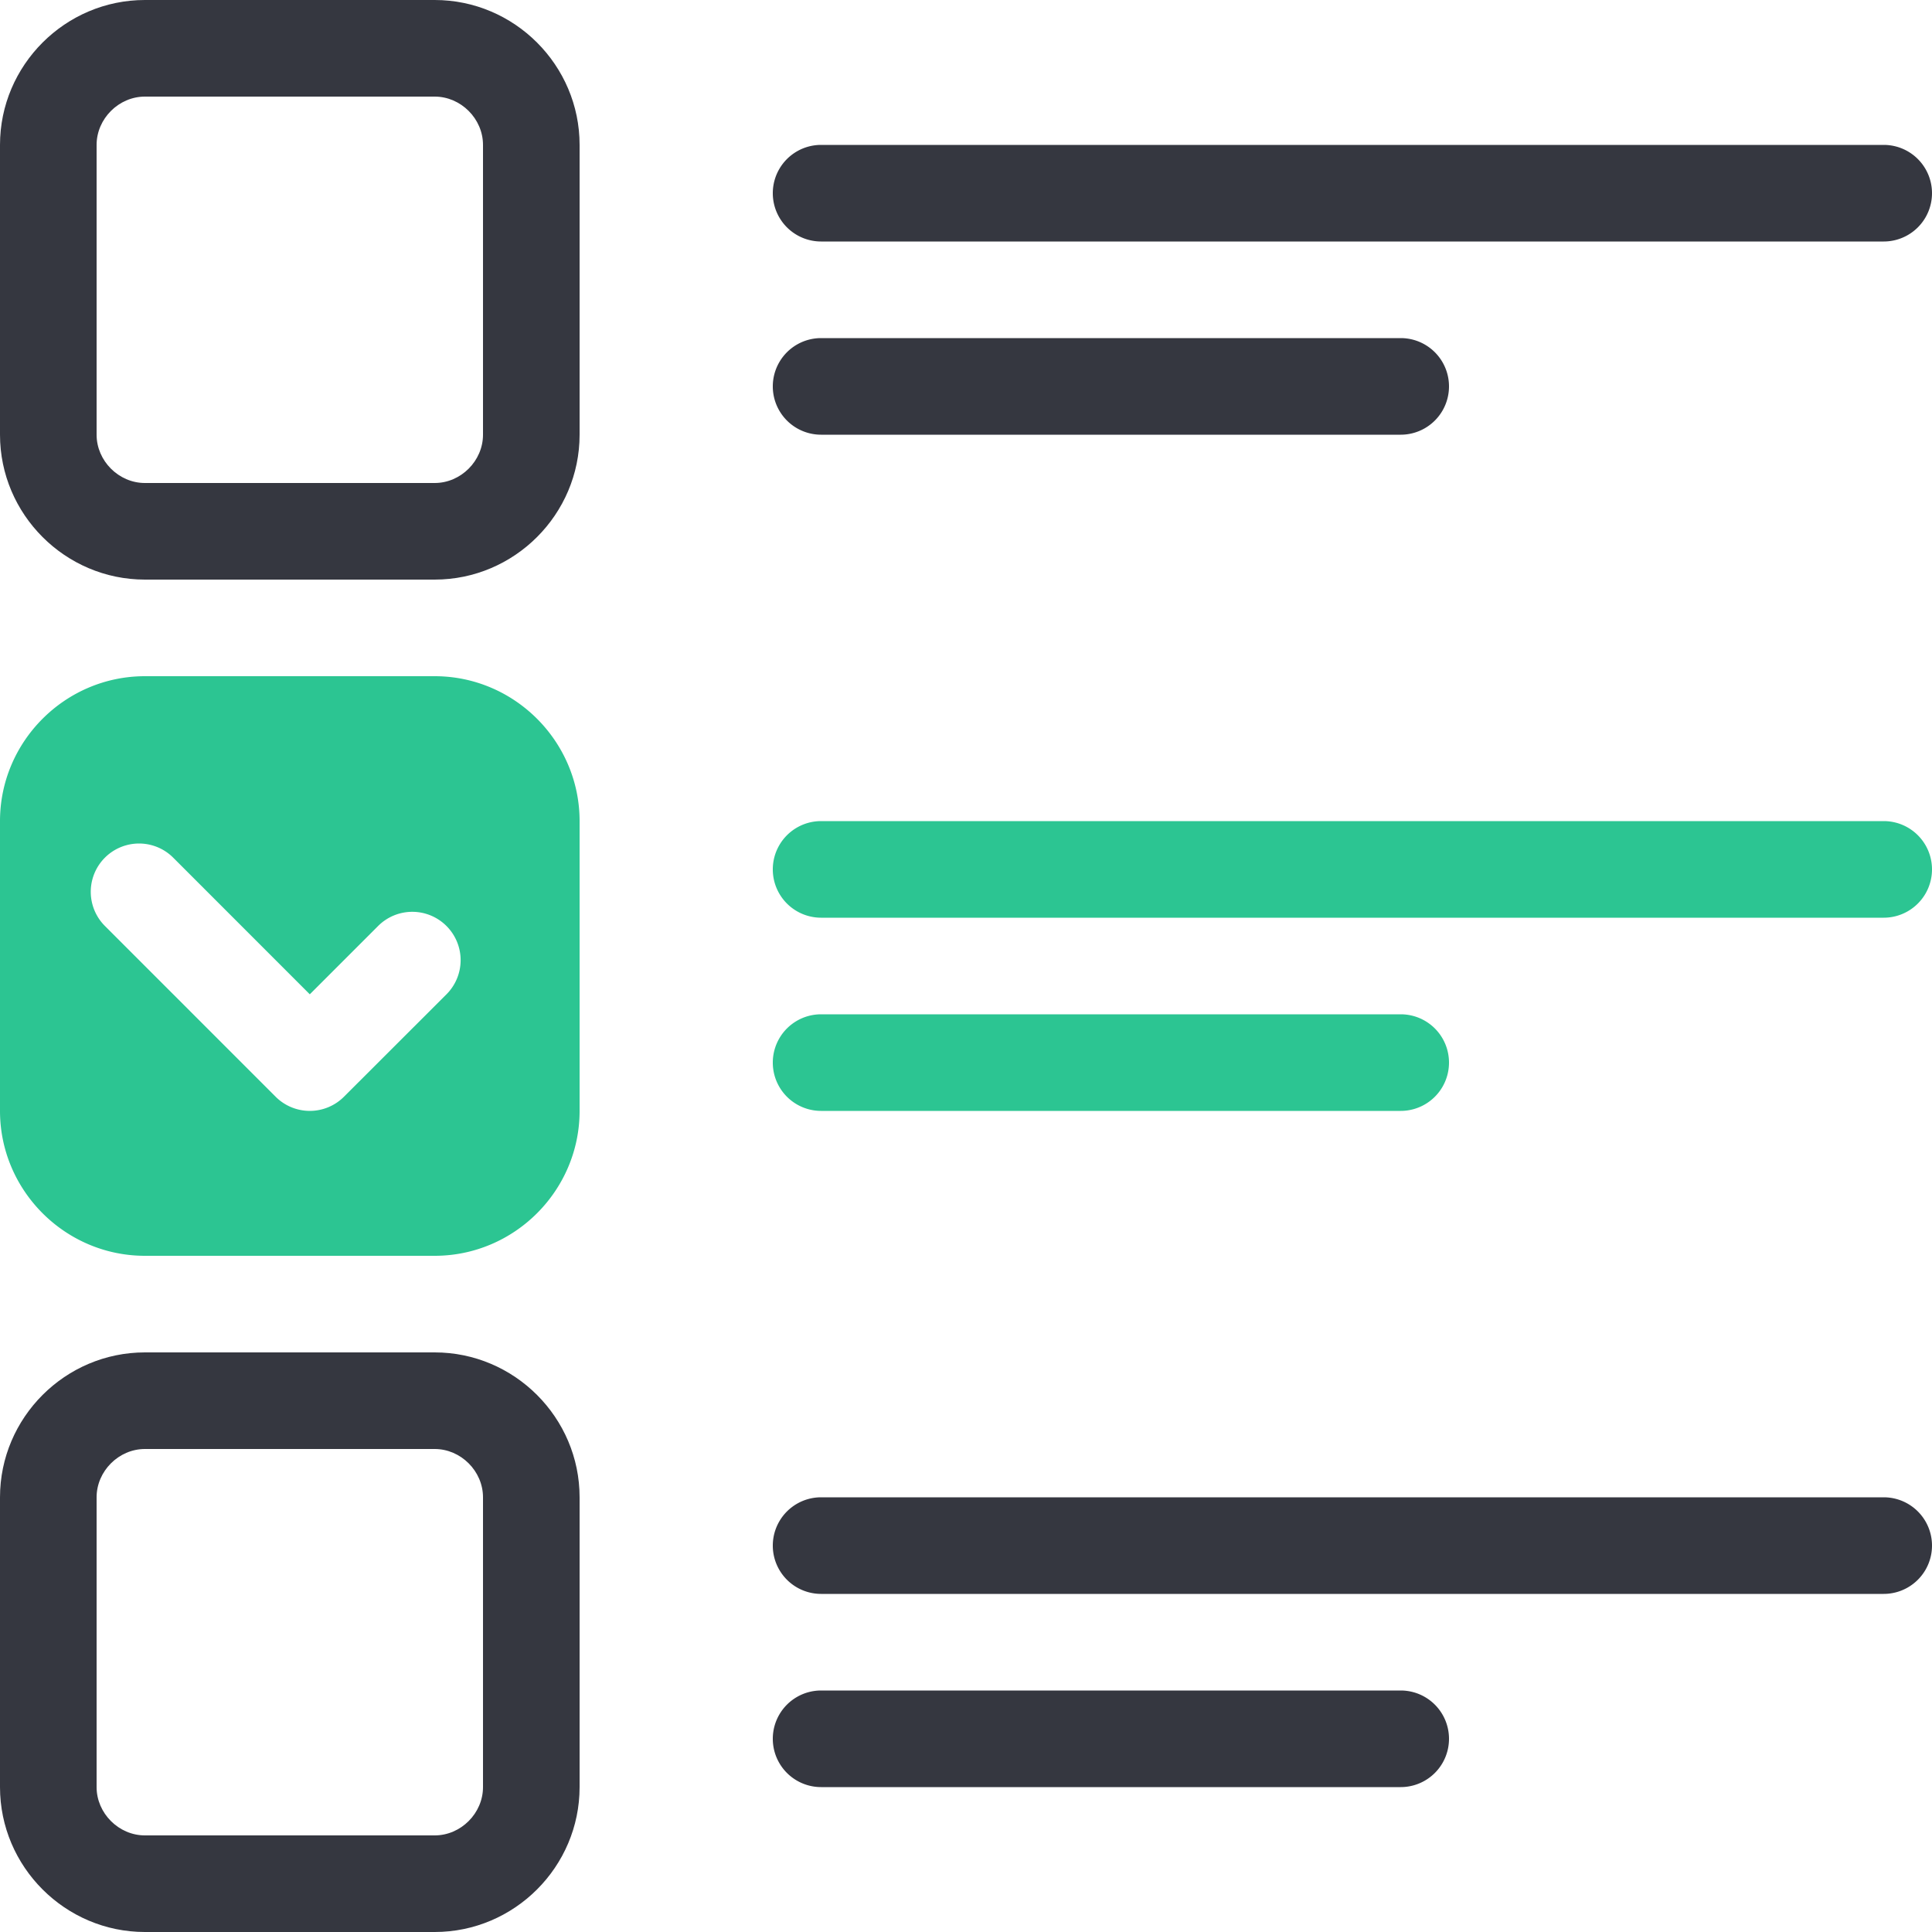 <svg xmlns="http://www.w3.org/2000/svg" width="40" height="40" viewBox="0 0 40 40">
    <g fill="none" fill-rule="evenodd">
        <path fill="#353740"
              d="M9 28H3c-1.65 0-3 1.35-3 3v6c0 1.65 1.35 3 3 3h6c1.65 0 3-1.35 3-3v-6c0-1.65-1.35-3-3-3m0 2c.542 0 1 .458 1 1v6c0 .542-.458 1-1 1H3c-.542 0-1-.458-1-1v-6c0-.542.458-1 1-1h6"/>
        <path fill="#2CC592"
              d="M3 14h6c1.65 0 3 1.35 3 3v6c0 1.65-1.35 3-3 3H3c-1.65 0-3-1.35-3-3v-6c0-1.65 1.35-3 3-3zm6.243 5.171a1 1 0 0 0-1.414 0l-1.415 1.415-2.828-2.829a.999.999 0 1 0-1.414 1.414l3.535 3.536a1 1 0 0 0 1.414 0l2.122-2.12a1 1 0 0 0 0-1.416z"/>
        <path fill="#353740"
              d="M9 0H3C1.35 0 0 1.35 0 3v6c0 1.65 1.35 3 3 3h6c1.65 0 3-1.35 3-3V3c0-1.65-1.35-3-3-3m0 2c.542 0 1 .458 1 1v6c0 .542-.458 1-1 1H3c-.542 0-1-.458-1-1V3c0-.542.458-1 1-1h6"/>
        <path fill="#2CC592" d="M39 17H17a1 1 0 0 0 0 2h22a1 1 0 1 0 0-2M29 21H17a1 1 0 1 0 0 2h12a1 1 0 1 0 0-2"/>
        <path fill="#353740"
              d="M39 31H17a1 1 0 1 0 0 2h22a1 1 0 1 0 0-2M29 35H17a1 1 0 1 0 0 2h12a1 1 0 1 0 0-2M39 3H17a1 1 0 0 0 0 2h22a1 1 0 1 0 0-2M29 7H17a1 1 0 0 0 0 2h12a1 1 0 1 0 0-2"/>
    </g>
</svg>
